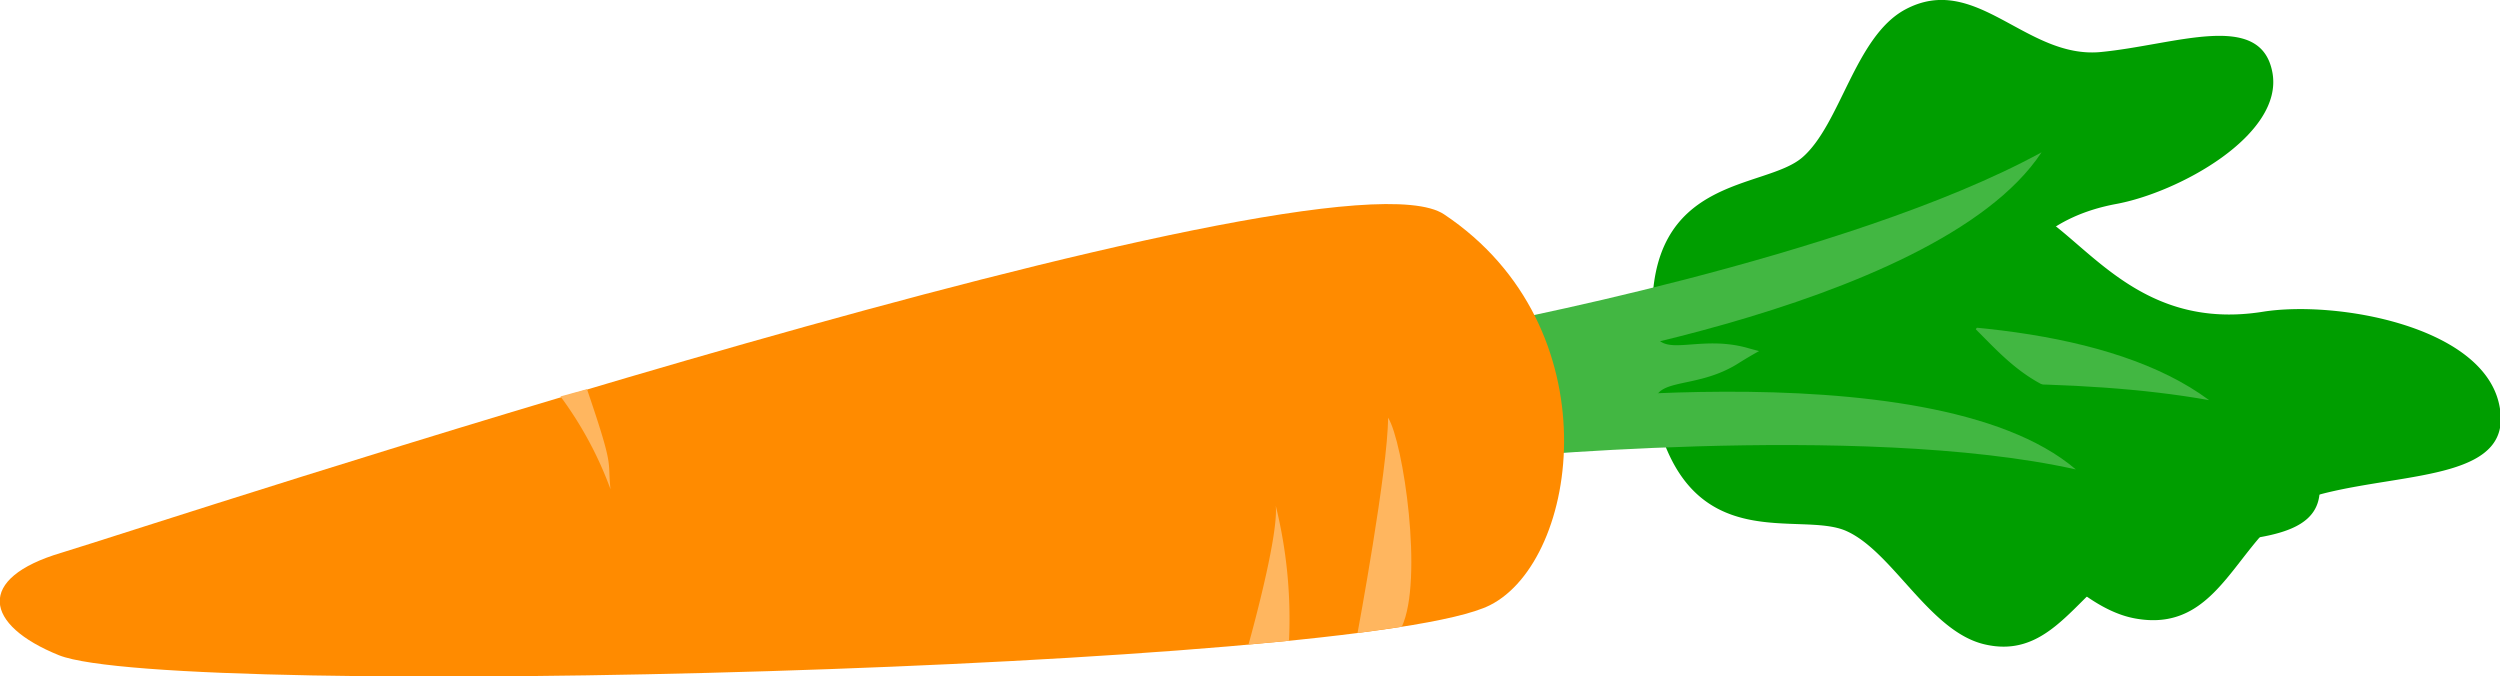<svg xmlns="http://www.w3.org/2000/svg" viewBox="0 0 99.96 27.03"><defs><style>.cls-1{fill:#009e00;}.cls-2{fill:#42b742;}.cls-3{fill:#ff8b00;}.cls-4{fill:#ffb65f;}</style></defs><title>carrot</title><g id="Layer_2" data-name="Layer 2"><g id="Carrot"><path class="cls-1" d="M68.21,14.34c2.71,6.84,7.44,4.26,9.79,5.17s4.68,4.74,7.38,5.22c3.81.69,4.11-4.14,7.53-5s7.74-.56,7-3.63-6.48-4.09-9.4-3.64c-6.15,1-7.89-4.83-10.8-4.37a18,18,0,0,0-7.92,3.46C69.72,13.14,67.37,12.23,68.21,14.34Z"/><path class="cls-2" d="M60,14.33S80.5,10.19,88.33,16c-10.48-1.88-28,.84-28,.84Z"/><path class="cls-1" d="M66.21,16.64c1.4,5.68,5.74,3.76,7.61,4.59s3.34,4.05,5.56,4.54c3.13.71,4-3.21,7-3.77s6.61-.16,6.36-2.68-5-3.58-7.48-3.33c-5.33.54-6-4.24-8.57-4a17.29,17.29,0,0,0-7.14,2.51C67.65,15.73,65.78,14.9,66.21,16.64Z"/><path class="cls-2" d="M59.29,16.32S77.14,13.75,83,18.77c-8.62-1.93-23.77-.4-23.77-.4Z"/><path class="cls-1" d="M66.07,12.81c-.22-5.84,4.48-5.2,6-6.52s2.1-4.81,4.09-5.9C79-1.15,81,2.37,84,2.08s6.4-1.68,6.86.82-3.77,4.81-6.27,5.26c-5.27,1-4.64,5.74-7.13,6.2a17.47,17.47,0,0,1-7.56-.44C67.71,13.29,66.14,14.6,66.07,12.81Z"/><path class="cls-2" d="M59.51,15s17.87-2.47,22.12-8.91c-7.75,4.24-22.73,7-22.73,7Z"/><path class="cls-3" d="M57.74,8.57c6.76,4.51,5.42,13.83,1.83,15.63-5.1,2.56-52.69,3.8-57.21,2-3-1.21-3.35-3.08.1-4.1C6.42,20.9,53.09,5.47,57.74,8.57Z"/><path class="cls-4" d="M56.05,25.06c.87-1.87.06-7.4-.55-8.36,0,2.05-1.22,8.61-1.22,8.61Z"/><path class="cls-4" d="M51.54,25.62a18.9,18.9,0,0,0-.53-5.4c.12,1.26-1.09,5.55-1.09,5.55Z"/><path class="cls-4" d="M23.47,15.56c1.11,3.25.81,2.77.94,4a14.76,14.76,0,0,0-2-3.71Z"/></g></g></svg>